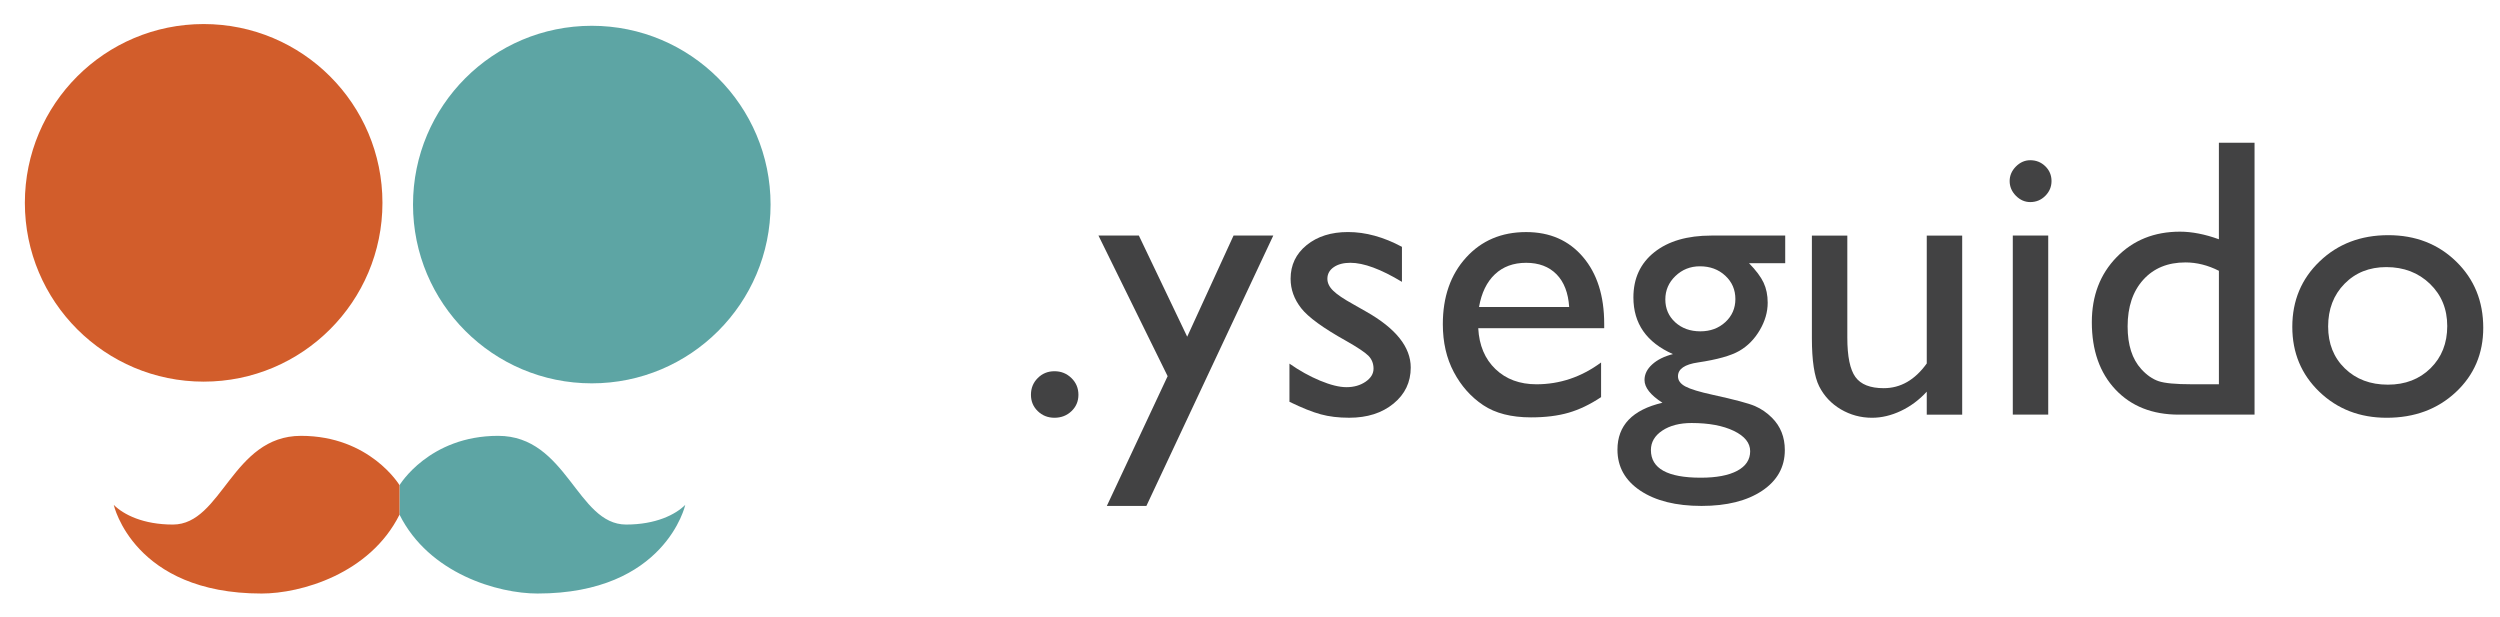 <?xml version="1.0" encoding="utf-8"?>
<!-- Generator: Adobe Illustrator 17.0.0, SVG Export Plug-In . SVG Version: 6.00 Build 0)  -->
<!DOCTYPE svg PUBLIC "-//W3C//DTD SVG 1.1//EN" "http://www.w3.org/Graphics/SVG/1.1/DTD/svg11.dtd">
<svg version="1.1" xmlns="http://www.w3.org/2000/svg" xmlns:xlink="http://www.w3.org/1999/xlink" x="0px" y="0px"
	 width="153.961px" height="38px" viewBox="0 0 153.961 38" enable-background="new 0 0 153.961 38" xml:space="preserve">
<g id="Anuncios">
	<g>
		<g>
			<g>
				<path fill="#424243" d="M64.939,22.862c0.408,0,0.756,0.14,1.043,0.419c0.289,0.28,0.432,0.624,0.432,1.031
					c0,0.399-0.141,0.735-0.426,1.007c-0.283,0.271-0.633,0.408-1.049,0.408c-0.408,0-0.75-0.137-1.029-0.408
					c-0.281-0.271-0.42-0.608-0.42-1.007c0-0.407,0.139-0.751,0.42-1.031C64.189,23.002,64.531,22.862,64.939,22.862z"/>
				<path fill="#424243" d="M75.967,14.507h2.447l-7.814,16.65h-2.436l3.744-7.99l-4.26-8.66h2.488l2.977,6.229L75.967,14.507z"/>
				<path fill="#424243" d="M79.41,24.744v-2.35c0.615,0.432,1.244,0.781,1.887,1.049c0.645,0.268,1.186,0.401,1.625,0.401
					c0.455,0,0.846-0.111,1.176-0.335c0.326-0.224,0.49-0.492,0.49-0.804c0-0.319-0.107-0.585-0.316-0.797
					c-0.213-0.212-0.672-0.518-1.375-0.917c-1.404-0.783-2.326-1.452-2.762-2.008c-0.436-0.556-0.654-1.161-0.654-1.816
					c0-0.847,0.33-1.538,0.99-2.074c0.66-0.535,1.508-0.803,2.547-0.803c1.08,0,2.186,0.304,3.32,0.911v2.157
					c-1.295-0.782-2.354-1.174-3.176-1.174c-0.424,0-0.766,0.09-1.025,0.27c-0.26,0.18-0.391,0.418-0.391,0.714
					c0,0.257,0.117,0.501,0.354,0.732c0.234,0.232,0.648,0.512,1.24,0.839l0.779,0.443c1.84,1.039,2.76,2.189,2.76,3.452
					c0,0.902-0.354,1.643-1.062,2.223c-0.707,0.579-1.617,0.869-2.727,0.869c-0.656,0-1.24-0.07-1.75-0.21
					C80.828,25.378,80.183,25.12,79.41,24.744z"/>
				<path fill="#424243" d="M98.793,20.213h-7.756c0.055,1.055,0.41,1.895,1.061,2.518c0.65,0.623,1.494,0.935,2.525,0.935
					c1.438,0,2.764-0.447,3.979-1.343v2.134c-0.672,0.448-1.338,0.768-1.996,0.959c-0.658,0.192-1.432,0.288-2.318,0.288
					c-1.215,0-2.199-0.252-2.949-0.755c-0.752-0.504-1.354-1.181-1.805-2.032c-0.453-0.851-0.678-1.836-0.678-2.955
					c0-1.678,0.475-3.043,1.426-4.094c0.951-1.051,2.186-1.576,3.705-1.576c1.463,0,2.629,0.512,3.5,1.534
					c0.871,1.023,1.307,2.394,1.307,4.112V20.213z M91.084,18.906h5.553c-0.057-0.871-0.316-1.542-0.779-2.014
					c-0.465-0.472-1.088-0.707-1.871-0.707c-0.783,0-1.424,0.235-1.924,0.707C91.562,17.364,91.238,18.035,91.084,18.906z"/>
				<path fill="#424243" d="M100.592,18.319c0-1.175,0.43-2.104,1.289-2.787c0.859-0.684,2.031-1.025,3.517-1.025h4.543v1.702
					h-2.229c0.43,0.44,0.73,0.839,0.898,1.199c0.168,0.359,0.252,0.771,0.252,1.234c0,0.575-0.164,1.141-0.492,1.696
					c-0.328,0.556-0.748,0.981-1.264,1.276c-0.516,0.296-1.361,0.532-2.535,0.707c-0.824,0.12-1.234,0.404-1.234,0.852
					c0,0.256,0.152,0.466,0.459,0.629c0.309,0.164,0.867,0.334,1.674,0.51c1.352,0.296,2.219,0.527,2.607,0.695
					c0.387,0.168,0.736,0.407,1.049,0.72c0.527,0.527,0.791,1.19,0.791,1.989c0,1.047-0.465,1.883-1.396,2.506
					c-0.932,0.623-2.176,0.935-3.734,0.935c-1.574,0-2.83-0.314-3.771-0.941c-0.938-0.628-1.406-1.469-1.406-2.523
					c0-1.495,0.922-2.458,2.77-2.89c-0.736-0.471-1.104-0.938-1.104-1.402c0-0.352,0.156-0.671,0.473-0.959
					c0.316-0.287,0.742-0.499,1.277-0.635C101.402,21.088,100.592,19.925,100.592,18.319z M104.176,26.051
					c-0.734,0-1.336,0.156-1.805,0.468c-0.467,0.312-0.701,0.711-0.701,1.198c0,1.135,1.023,1.702,3.07,1.702
					c0.967,0,1.715-0.142,2.246-0.425c0.531-0.284,0.797-0.686,0.797-1.205c0-0.512-0.336-0.929-1.006-1.253
					C106.105,26.213,105.238,26.051,104.176,26.051z M104.691,16.4c-0.592,0-1.096,0.2-1.512,0.6c-0.416,0.4-0.621,0.88-0.621,1.439
					c0,0.567,0.203,1.037,0.609,1.409c0.408,0.371,0.924,0.557,1.547,0.557c0.615,0,1.129-0.189,1.541-0.569
					c0.41-0.379,0.617-0.853,0.617-1.42c0-0.575-0.209-1.056-0.623-1.438C105.834,16.593,105.314,16.4,104.691,16.4z"/>
				<path fill="#424243" d="M118.658,25.535v-1.414c-0.465,0.507-0.994,0.901-1.59,1.184c-0.594,0.281-1.188,0.423-1.779,0.423
					c-0.695,0-1.336-0.174-1.926-0.521c-0.586-0.348-1.029-0.819-1.33-1.415c-0.299-0.595-0.449-1.584-0.449-2.967v-6.317h2.182
					v6.285c0,1.157,0.166,1.966,0.498,2.425c0.332,0.459,0.912,0.688,1.744,0.688c1.039,0,1.922-0.508,2.65-1.522v-7.876h2.182
					v11.028H118.658z"/>
				<path fill="#424243" d="M125.033,9.867c0.361,0,0.67,0.124,0.926,0.372c0.254,0.248,0.383,0.552,0.383,0.911
					c0,0.352-0.129,0.655-0.383,0.911c-0.256,0.256-0.564,0.384-0.926,0.384c-0.334,0-0.629-0.13-0.887-0.39
					c-0.254-0.26-0.383-0.561-0.383-0.905c0-0.336,0.129-0.634,0.383-0.893C124.404,9.998,124.699,9.867,125.033,9.867z
					 M123.957,14.507h2.182v11.028h-2.182V14.507z"/>
				<path fill="#424243" d="M136.65,8.789h2.195v16.746h-4.664c-1.631,0-2.932-0.516-3.902-1.546
					c-0.971-1.031-1.455-2.414-1.455-4.148c0-1.622,0.508-2.956,1.527-4.003c1.02-1.047,2.32-1.571,3.902-1.571
					c0.734,0,1.535,0.156,2.396,0.468V8.789z M136.65,23.665v-6.988c-0.678-0.344-1.367-0.516-2.061-0.516
					c-1.088,0-1.953,0.355-2.596,1.066c-0.645,0.712-0.965,1.671-0.965,2.878c0,1.135,0.279,2.01,0.84,2.625
					c0.334,0.367,0.689,0.615,1.064,0.743c0.377,0.128,1.051,0.191,2.027,0.191H136.65z"/>
				<path fill="#424243" d="M147.08,14.483c1.678,0,3.072,0.542,4.184,1.625c1.111,1.083,1.666,2.443,1.666,4.081
					c0,1.591-0.565,2.911-1.69,3.962c-1.127,1.052-2.545,1.577-4.258,1.577c-1.652,0-3.035-0.534-4.146-1.601
					c-1.109-1.067-1.666-2.399-1.666-3.998c0-1.614,0.561-2.959,1.686-4.034C143.976,15.021,145.387,14.483,147.08,14.483z
					 M146.959,16.449c-1.045,0-1.904,0.344-2.576,1.03c-0.672,0.688-1.006,1.562-1.006,2.626c0,1.055,0.342,1.916,1.029,2.583
					c0.688,0.667,1.57,1.001,2.65,1.001c1.07,0,1.947-0.338,2.631-1.013c0.684-0.676,1.025-1.541,1.025-2.596
					c0-1.047-0.355-1.914-1.066-2.602C148.933,16.793,148.039,16.449,146.959,16.449z"/>
			</g>
		</g>
		<path fill="#D25D2B" d="M23.553,12.492c0,6.081-4.928,11.011-11.01,11.011c-6.082,0-11.012-4.93-11.012-11.011
			c0-6.084,4.93-11.011,11.012-11.011C18.625,1.482,23.553,6.408,23.553,12.492z"/>
		<circle fill="#5DA5A4" cx="36.445" cy="12.598" r="11.01"/>
		<g>
			<g>
				<g>
					<path fill="#5DA5A4" d="M24.605,31.696c1.818,3.642,6.07,4.856,8.496,4.856c7.889,0,9.101-5.461,9.101-5.461
						c-0.605,0.605-1.82,1.213-3.642,1.213c-3.031,0-3.639-5.463-7.885-5.463c-4.252,0-6.07,3.037-6.07,3.037"/>
				</g>
			</g>
		</g>
		<g id="Layer_2_264_">
			<path fill="#D25D2B" d="M24.603,29.878c0,0-1.82-3.037-6.066-3.037c-4.25,0-4.857,5.463-7.891,5.463
				c-1.82,0-3.035-0.607-3.641-1.213c0,0,1.213,5.461,9.104,5.461c2.428,0,6.674-1.214,8.494-4.856"/>
		</g>
	</g>
</g>
<g id="Selecionado" display="none">
</g>
<g id="Hover" display="none">
</g>
<g id="Grilla" display="none">
</g>
</svg>
